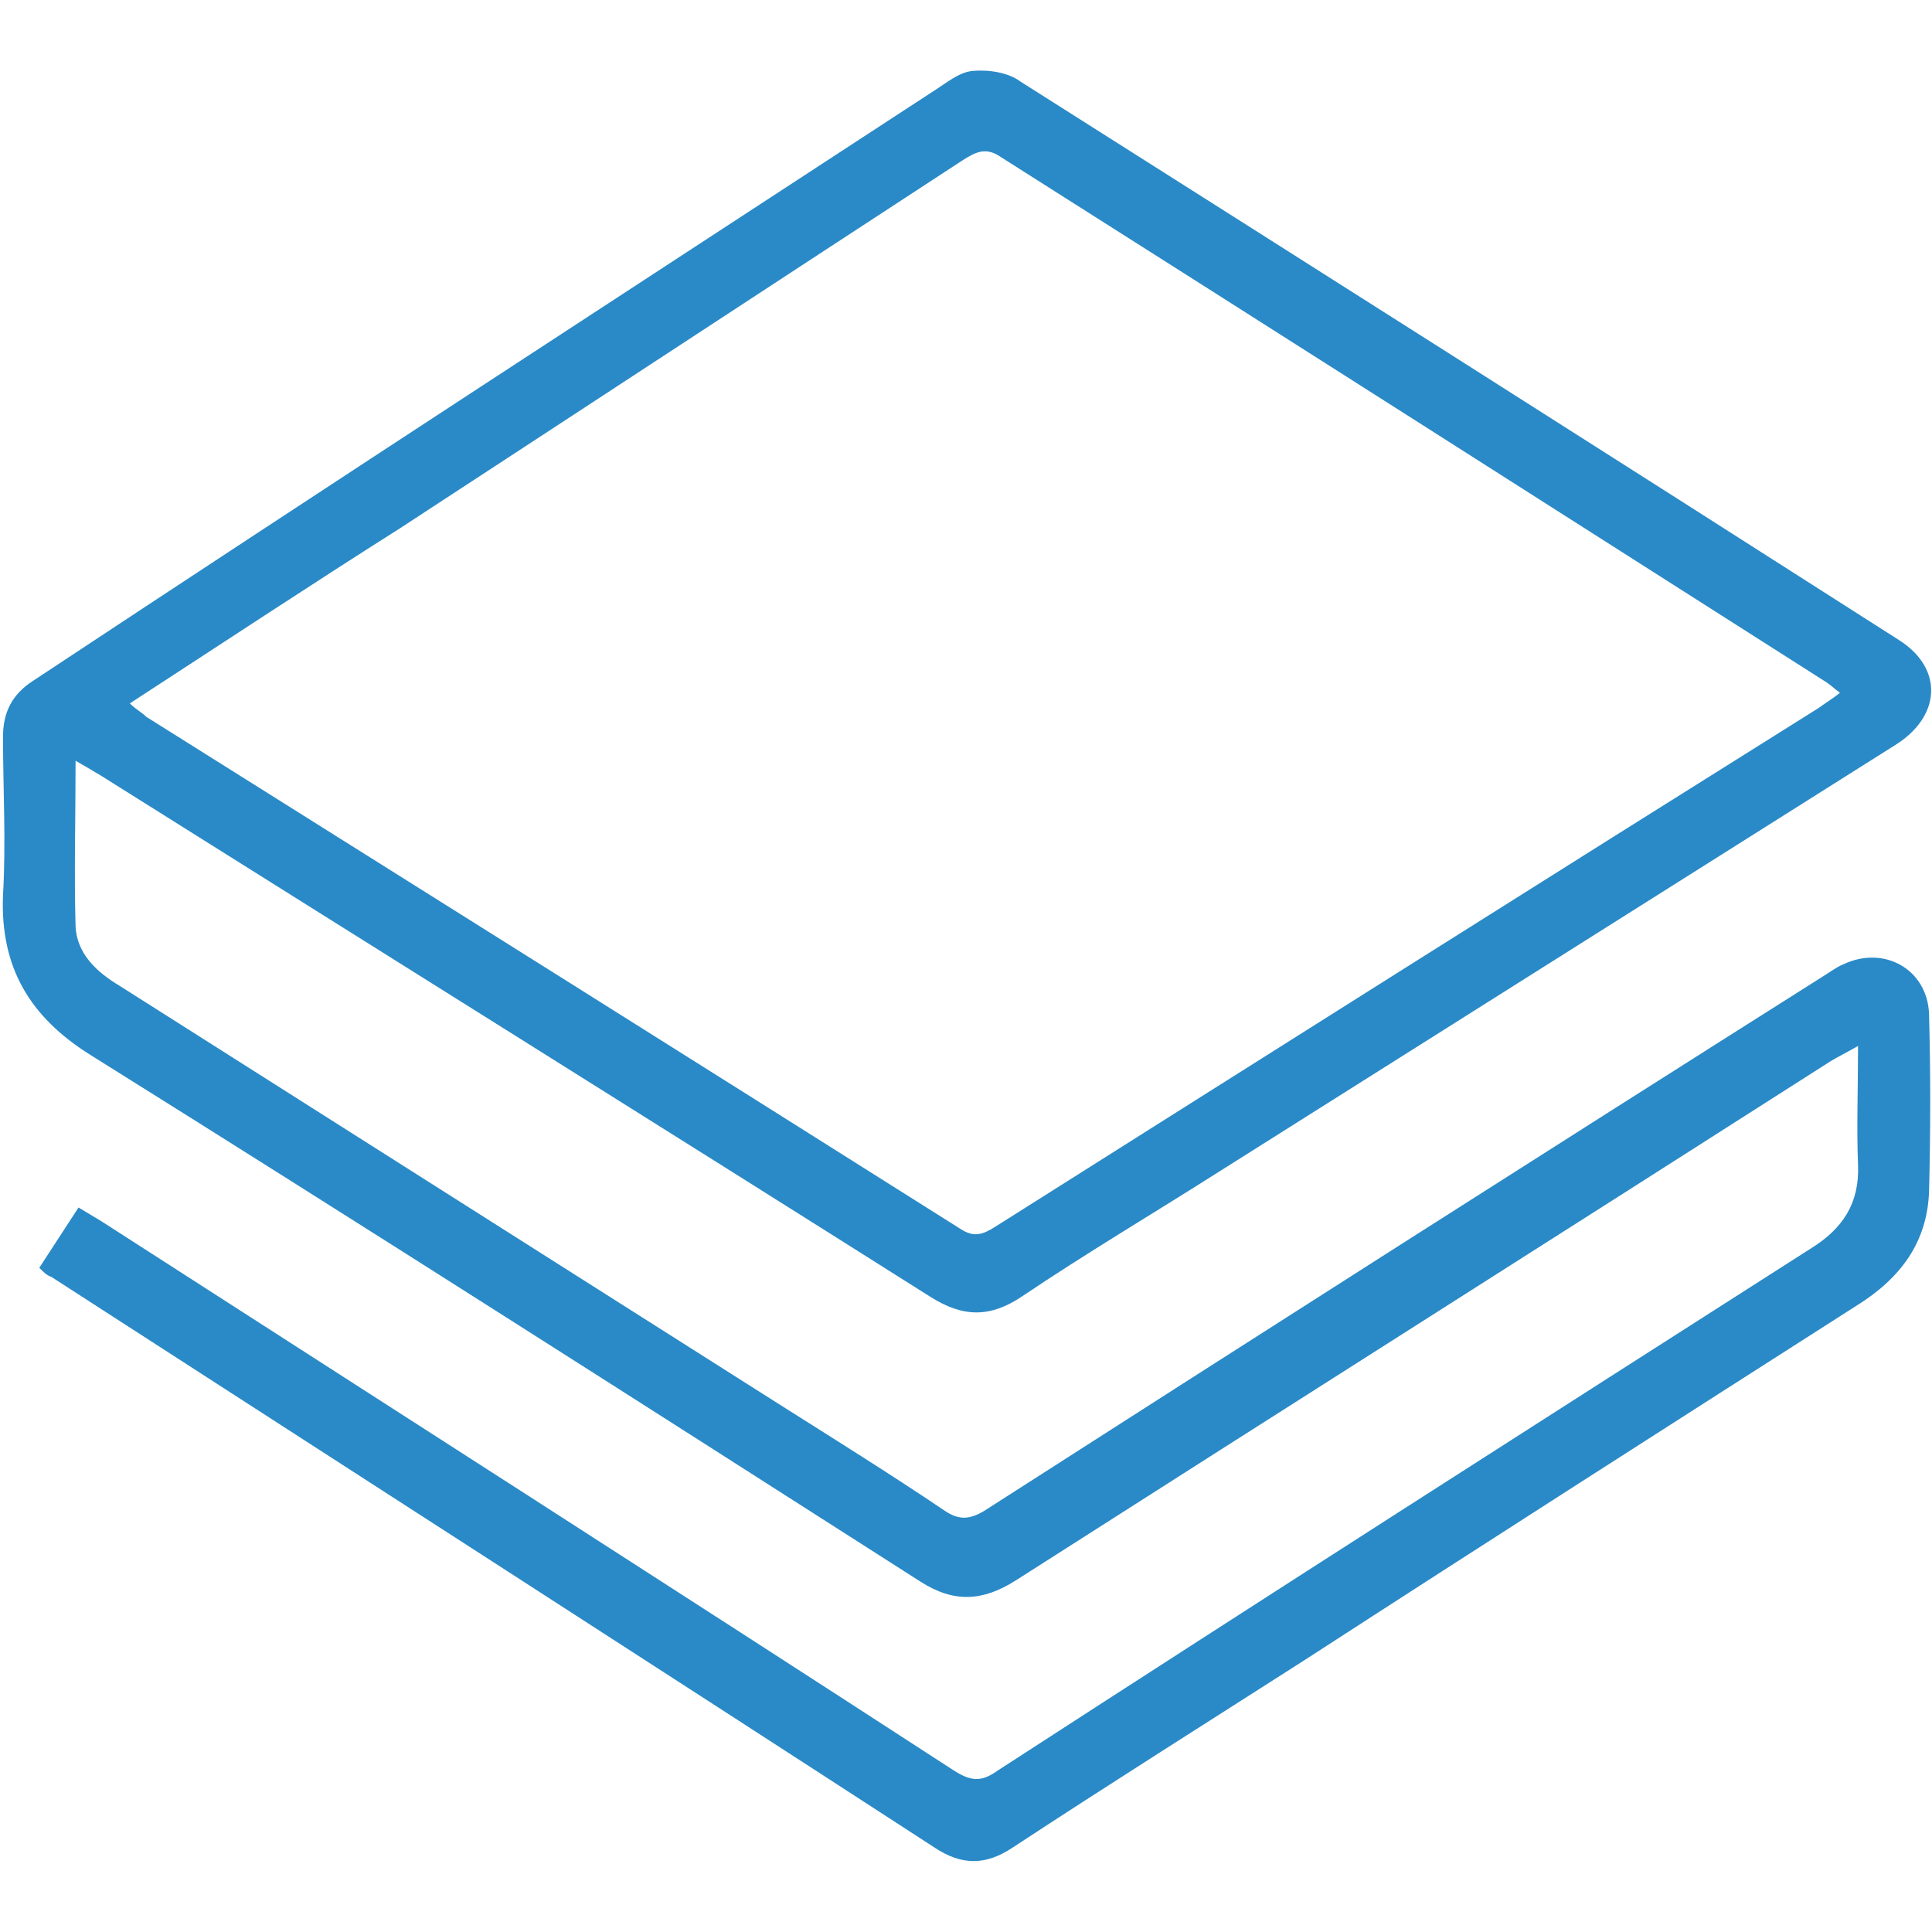 <svg xmlns="http://www.w3.org/2000/svg" width="25" height="25"><path fill="#2A8AC7" fill-rule="nonzero" d="M.508 16.406c.176-.273.332-.508.508-.781l.293.176c3.671 2.363 7.363 4.726 11.035 7.11.215.136.351.155.566 0 3.496-2.266 7.012-4.513 10.527-6.759.41-.254.625-.586.606-1.074-.02-.488 0-.976 0-1.543-.137.078-.254.137-.352.195-3.515 2.247-7.03 4.473-10.546 6.72-.43.273-.801.292-1.23.019-3.575-2.285-7.15-4.57-10.743-6.817C.39 13.164 0 12.52.039 11.582c.04-.684 0-1.367 0-2.05 0-.313.117-.548.39-.723C4.298 6.25 8.204 3.71 12.09 1.172c.157-.098.313-.234.49-.254.214-.02.468.02.624.137 3.79 2.402 7.578 4.804 11.367 7.226.586.371.547.996-.058 1.367l-8.73 5.508c-.86.547-1.72 1.055-2.56 1.621-.41.274-.761.274-1.19 0-3.555-2.246-7.15-4.492-10.723-6.738-.098-.059-.196-.117-.332-.195 0 .742-.02 1.445 0 2.148.02.352.273.586.566.762l8.496 5.39c.742.47 1.465.919 2.188 1.407.175.117.312.117.507 0 3.594-2.305 7.207-4.61 10.82-6.895.098-.058.196-.136.294-.176.527-.253 1.093.06 1.113.645.02.762.02 1.523 0 2.285-.02.664-.371 1.133-.938 1.485-2.382 1.523-4.765 3.046-7.148 4.59-1.25.8-2.52 1.6-3.77 2.421-.351.235-.664.235-1.015 0-3.79-2.46-7.617-4.922-11.426-7.383-.059-.02-.098-.058-.156-.117zM1.68 9.102c.078.078.156.117.215.175 3.515 2.207 7.03 4.414 10.527 6.621.176.118.293.079.45-.02 3.554-2.245 7.108-4.491 10.663-6.718.078-.058.176-.117.274-.195-.079-.059-.118-.098-.176-.137-3.555-2.265-7.11-4.531-10.684-6.797-.195-.136-.332-.058-.488.04-2.422 1.581-4.863 3.183-7.285 4.765-1.172.742-2.324 1.504-3.496 2.266z"/></svg>